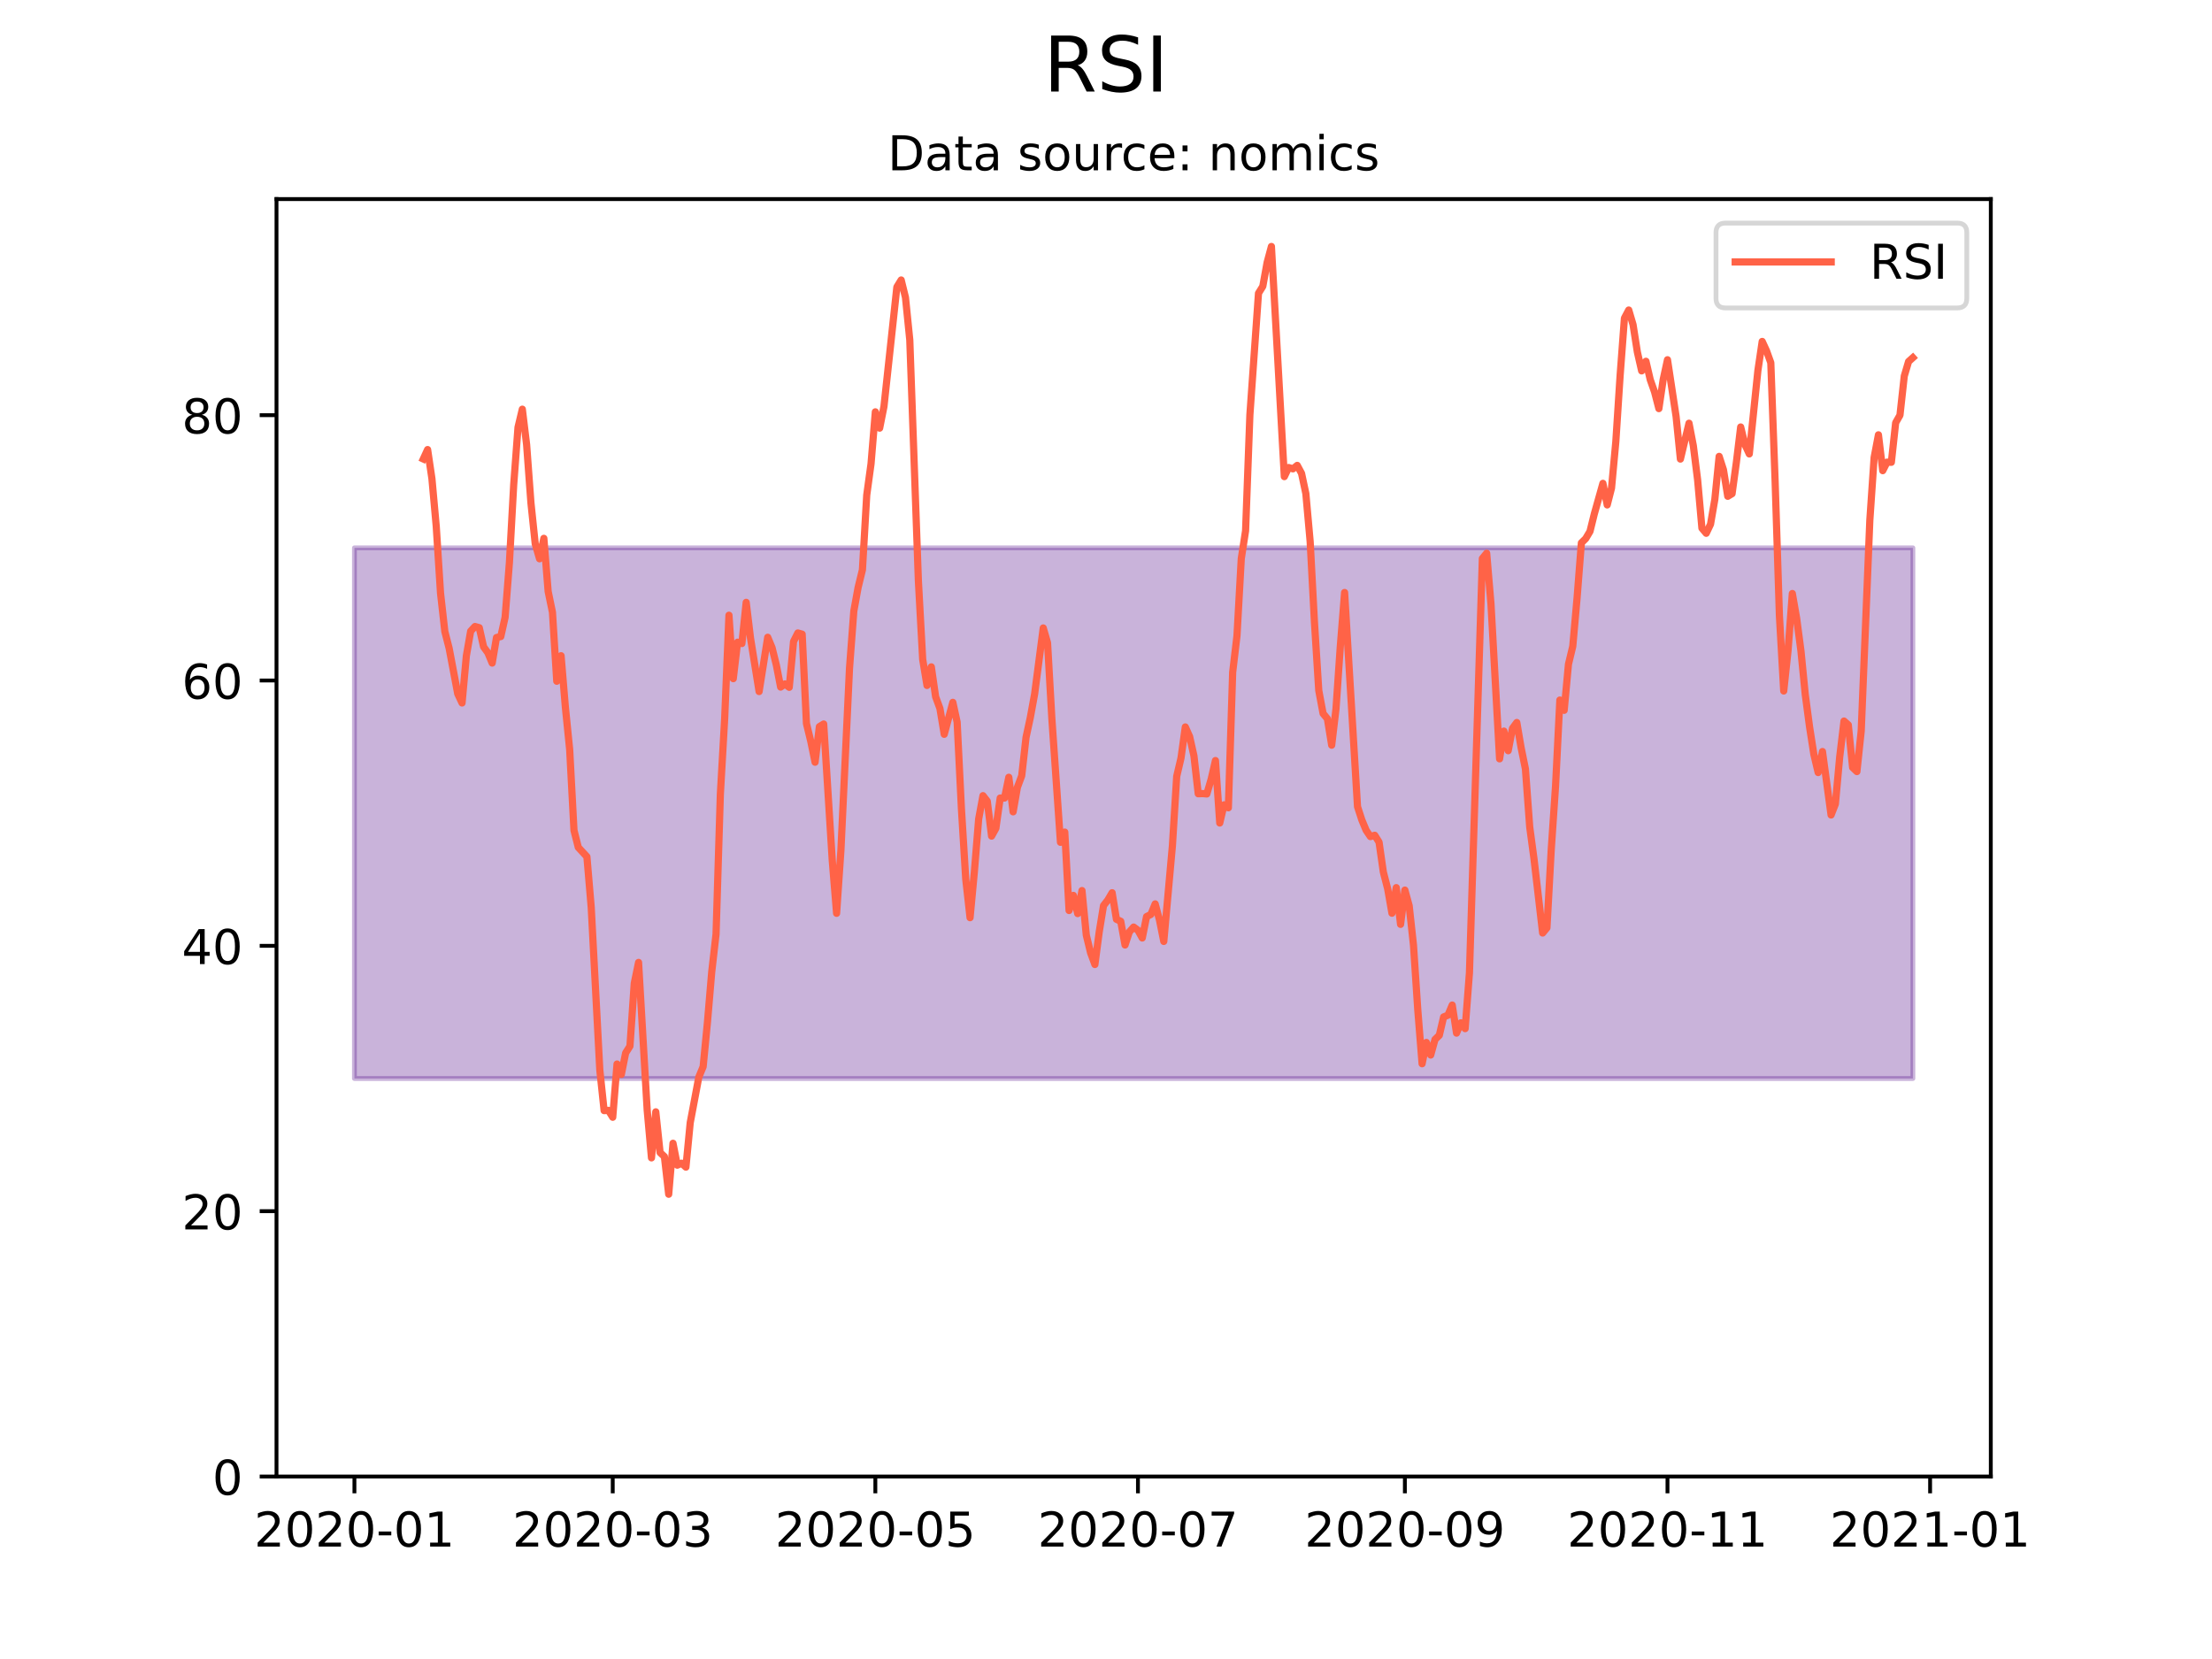 <?xml version="1.0" encoding="utf-8" standalone="no"?>
<!DOCTYPE svg PUBLIC "-//W3C//DTD SVG 1.1//EN"
  "http://www.w3.org/Graphics/SVG/1.1/DTD/svg11.dtd">
<!-- Created with matplotlib (https://matplotlib.org/) -->
<svg height="345.6pt" version="1.1" viewBox="0 0 460.8 345.6" width="460.8pt" xmlns="http://www.w3.org/2000/svg" xmlns:xlink="http://www.w3.org/1999/xlink">
 <defs>
  <style type="text/css">*{stroke-linecap:butt;stroke-linejoin:round;}</style>
 </defs>
 <g id="figure_1">
  <g id="patch_1">
   <path d="M 0 345.6 
L 460.8 345.6 
L 460.8 0 
L 0 0 
z
" style="fill:#ffffff;"/>
  </g>
  <g id="axes_1">
   <g id="patch_2">
    <path d="M 57.6 307.584 
L 414.72 307.584 
L 414.72 41.472 
L 57.6 41.472 
z
" style="fill:#ffffff;"/>
   </g>
   <g id="PolyCollection_1">
    <defs>
     <path d="M 73.833 -231.476 
L 73.833 -120.927 
L 74.73 -120.927 
L 75.626 -120.927 
L 76.523 -120.927 
L 77.42 -120.927 
L 78.317 -120.927 
L 79.214 -120.927 
L 80.111 -120.927 
L 81.007 -120.927 
L 81.904 -120.927 
L 82.801 -120.927 
L 83.698 -120.927 
L 84.595 -120.927 
L 85.492 -120.927 
L 86.388 -120.927 
L 87.285 -120.927 
L 88.182 -120.927 
L 89.079 -120.927 
L 89.976 -120.927 
L 90.873 -120.927 
L 91.769 -120.927 
L 92.666 -120.927 
L 93.563 -120.927 
L 94.46 -120.927 
L 95.357 -120.927 
L 96.254 -120.927 
L 97.15 -120.927 
L 98.047 -120.927 
L 98.944 -120.927 
L 99.841 -120.927 
L 100.738 -120.927 
L 101.635 -120.927 
L 102.531 -120.927 
L 103.428 -120.927 
L 104.325 -120.927 
L 105.222 -120.927 
L 106.119 -120.927 
L 107.016 -120.927 
L 107.912 -120.927 
L 108.809 -120.927 
L 109.706 -120.927 
L 110.603 -120.927 
L 111.5 -120.927 
L 112.397 -120.927 
L 113.294 -120.927 
L 114.19 -120.927 
L 115.087 -120.927 
L 115.984 -120.927 
L 116.881 -120.927 
L 117.778 -120.927 
L 118.675 -120.927 
L 119.571 -120.927 
L 120.468 -120.927 
L 121.365 -120.927 
L 122.262 -120.927 
L 123.159 -120.927 
L 124.056 -120.927 
L 124.952 -120.927 
L 125.849 -120.927 
L 126.746 -120.927 
L 127.643 -120.927 
L 128.54 -120.927 
L 129.437 -120.927 
L 130.333 -120.927 
L 131.23 -120.927 
L 132.127 -120.927 
L 133.024 -120.927 
L 133.921 -120.927 
L 134.818 -120.927 
L 135.714 -120.927 
L 136.611 -120.927 
L 137.508 -120.927 
L 138.405 -120.927 
L 139.302 -120.927 
L 140.199 -120.927 
L 141.095 -120.927 
L 141.992 -120.927 
L 142.889 -120.927 
L 143.786 -120.927 
L 144.683 -120.927 
L 145.58 -120.927 
L 146.476 -120.927 
L 147.373 -120.927 
L 148.27 -120.927 
L 149.167 -120.927 
L 150.064 -120.927 
L 150.961 -120.927 
L 151.857 -120.927 
L 152.754 -120.927 
L 153.651 -120.927 
L 154.548 -120.927 
L 155.445 -120.927 
L 156.342 -120.927 
L 157.238 -120.927 
L 158.135 -120.927 
L 159.032 -120.927 
L 159.929 -120.927 
L 160.826 -120.927 
L 161.723 -120.927 
L 162.619 -120.927 
L 163.516 -120.927 
L 164.413 -120.927 
L 165.31 -120.927 
L 166.207 -120.927 
L 167.104 -120.927 
L 168 -120.927 
L 168.897 -120.927 
L 169.794 -120.927 
L 170.691 -120.927 
L 171.588 -120.927 
L 172.485 -120.927 
L 173.381 -120.927 
L 174.278 -120.927 
L 175.175 -120.927 
L 176.072 -120.927 
L 176.969 -120.927 
L 177.866 -120.927 
L 178.763 -120.927 
L 179.659 -120.927 
L 180.556 -120.927 
L 181.453 -120.927 
L 182.35 -120.927 
L 183.247 -120.927 
L 184.144 -120.927 
L 185.04 -120.927 
L 185.937 -120.927 
L 186.834 -120.927 
L 187.731 -120.927 
L 188.628 -120.927 
L 189.525 -120.927 
L 190.421 -120.927 
L 191.318 -120.927 
L 192.215 -120.927 
L 193.112 -120.927 
L 194.009 -120.927 
L 194.906 -120.927 
L 195.802 -120.927 
L 196.699 -120.927 
L 197.596 -120.927 
L 198.493 -120.927 
L 199.39 -120.927 
L 200.287 -120.927 
L 201.183 -120.927 
L 202.08 -120.927 
L 202.977 -120.927 
L 203.874 -120.927 
L 204.771 -120.927 
L 205.668 -120.927 
L 206.564 -120.927 
L 207.461 -120.927 
L 208.358 -120.927 
L 209.255 -120.927 
L 210.152 -120.927 
L 211.049 -120.927 
L 211.945 -120.927 
L 212.842 -120.927 
L 213.739 -120.927 
L 214.636 -120.927 
L 215.533 -120.927 
L 216.43 -120.927 
L 217.326 -120.927 
L 218.223 -120.927 
L 219.12 -120.927 
L 220.017 -120.927 
L 220.914 -120.927 
L 221.811 -120.927 
L 222.707 -120.927 
L 223.604 -120.927 
L 224.501 -120.927 
L 225.398 -120.927 
L 226.295 -120.927 
L 227.192 -120.927 
L 228.088 -120.927 
L 228.985 -120.927 
L 229.882 -120.927 
L 230.779 -120.927 
L 231.676 -120.927 
L 232.573 -120.927 
L 233.469 -120.927 
L 234.366 -120.927 
L 235.263 -120.927 
L 236.16 -120.927 
L 237.057 -120.927 
L 237.954 -120.927 
L 238.851 -120.927 
L 239.747 -120.927 
L 240.644 -120.927 
L 241.541 -120.927 
L 242.438 -120.927 
L 243.335 -120.927 
L 244.232 -120.927 
L 245.128 -120.927 
L 246.025 -120.927 
L 246.922 -120.927 
L 247.819 -120.927 
L 248.716 -120.927 
L 249.613 -120.927 
L 250.509 -120.927 
L 251.406 -120.927 
L 252.303 -120.927 
L 253.2 -120.927 
L 254.097 -120.927 
L 254.994 -120.927 
L 255.89 -120.927 
L 256.787 -120.927 
L 257.684 -120.927 
L 258.581 -120.927 
L 259.478 -120.927 
L 260.375 -120.927 
L 261.271 -120.927 
L 262.168 -120.927 
L 263.065 -120.927 
L 263.962 -120.927 
L 264.859 -120.927 
L 265.756 -120.927 
L 266.652 -120.927 
L 267.549 -120.927 
L 268.446 -120.927 
L 269.343 -120.927 
L 270.24 -120.927 
L 271.137 -120.927 
L 272.033 -120.927 
L 272.93 -120.927 
L 273.827 -120.927 
L 274.724 -120.927 
L 275.621 -120.927 
L 276.518 -120.927 
L 277.414 -120.927 
L 278.311 -120.927 
L 279.208 -120.927 
L 280.105 -120.927 
L 281.002 -120.927 
L 281.899 -120.927 
L 282.795 -120.927 
L 283.692 -120.927 
L 284.589 -120.927 
L 285.486 -120.927 
L 286.383 -120.927 
L 287.28 -120.927 
L 288.176 -120.927 
L 289.073 -120.927 
L 289.97 -120.927 
L 290.867 -120.927 
L 291.764 -120.927 
L 292.661 -120.927 
L 293.557 -120.927 
L 294.454 -120.927 
L 295.351 -120.927 
L 296.248 -120.927 
L 297.145 -120.927 
L 298.042 -120.927 
L 298.939 -120.927 
L 299.835 -120.927 
L 300.732 -120.927 
L 301.629 -120.927 
L 302.526 -120.927 
L 303.423 -120.927 
L 304.32 -120.927 
L 305.216 -120.927 
L 306.113 -120.927 
L 307.01 -120.927 
L 307.907 -120.927 
L 308.804 -120.927 
L 309.701 -120.927 
L 310.597 -120.927 
L 311.494 -120.927 
L 312.391 -120.927 
L 313.288 -120.927 
L 314.185 -120.927 
L 315.082 -120.927 
L 315.978 -120.927 
L 316.875 -120.927 
L 317.772 -120.927 
L 318.669 -120.927 
L 319.566 -120.927 
L 320.463 -120.927 
L 321.359 -120.927 
L 322.256 -120.927 
L 323.153 -120.927 
L 324.05 -120.927 
L 324.947 -120.927 
L 325.844 -120.927 
L 326.74 -120.927 
L 327.637 -120.927 
L 328.534 -120.927 
L 329.431 -120.927 
L 330.328 -120.927 
L 331.225 -120.927 
L 332.121 -120.927 
L 333.018 -120.927 
L 333.915 -120.927 
L 334.812 -120.927 
L 335.709 -120.927 
L 336.606 -120.927 
L 337.502 -120.927 
L 338.399 -120.927 
L 339.296 -120.927 
L 340.193 -120.927 
L 341.09 -120.927 
L 341.987 -120.927 
L 342.883 -120.927 
L 343.78 -120.927 
L 344.677 -120.927 
L 345.574 -120.927 
L 346.471 -120.927 
L 347.368 -120.927 
L 348.264 -120.927 
L 349.161 -120.927 
L 350.058 -120.927 
L 350.955 -120.927 
L 351.852 -120.927 
L 352.749 -120.927 
L 353.645 -120.927 
L 354.542 -120.927 
L 355.439 -120.927 
L 356.336 -120.927 
L 357.233 -120.927 
L 358.13 -120.927 
L 359.026 -120.927 
L 359.923 -120.927 
L 360.82 -120.927 
L 361.717 -120.927 
L 362.614 -120.927 
L 363.511 -120.927 
L 364.408 -120.927 
L 365.304 -120.927 
L 366.201 -120.927 
L 367.098 -120.927 
L 367.995 -120.927 
L 368.892 -120.927 
L 369.789 -120.927 
L 370.685 -120.927 
L 371.582 -120.927 
L 372.479 -120.927 
L 373.376 -120.927 
L 374.273 -120.927 
L 375.17 -120.927 
L 376.066 -120.927 
L 376.963 -120.927 
L 377.86 -120.927 
L 378.757 -120.927 
L 379.654 -120.927 
L 380.551 -120.927 
L 381.447 -120.927 
L 382.344 -120.927 
L 383.241 -120.927 
L 384.138 -120.927 
L 385.035 -120.927 
L 385.932 -120.927 
L 386.828 -120.927 
L 387.725 -120.927 
L 388.622 -120.927 
L 389.519 -120.927 
L 390.416 -120.927 
L 391.313 -120.927 
L 392.209 -120.927 
L 393.106 -120.927 
L 394.003 -120.927 
L 394.9 -120.927 
L 395.797 -120.927 
L 396.694 -120.927 
L 397.59 -120.927 
L 398.487 -120.927 
L 398.487 -231.476 
L 398.487 -231.476 
L 397.59 -231.476 
L 396.694 -231.476 
L 395.797 -231.476 
L 394.9 -231.476 
L 394.003 -231.476 
L 393.106 -231.476 
L 392.209 -231.476 
L 391.313 -231.476 
L 390.416 -231.476 
L 389.519 -231.476 
L 388.622 -231.476 
L 387.725 -231.476 
L 386.828 -231.476 
L 385.932 -231.476 
L 385.035 -231.476 
L 384.138 -231.476 
L 383.241 -231.476 
L 382.344 -231.476 
L 381.447 -231.476 
L 380.551 -231.476 
L 379.654 -231.476 
L 378.757 -231.476 
L 377.86 -231.476 
L 376.963 -231.476 
L 376.066 -231.476 
L 375.17 -231.476 
L 374.273 -231.476 
L 373.376 -231.476 
L 372.479 -231.476 
L 371.582 -231.476 
L 370.685 -231.476 
L 369.789 -231.476 
L 368.892 -231.476 
L 367.995 -231.476 
L 367.098 -231.476 
L 366.201 -231.476 
L 365.304 -231.476 
L 364.408 -231.476 
L 363.511 -231.476 
L 362.614 -231.476 
L 361.717 -231.476 
L 360.82 -231.476 
L 359.923 -231.476 
L 359.026 -231.476 
L 358.13 -231.476 
L 357.233 -231.476 
L 356.336 -231.476 
L 355.439 -231.476 
L 354.542 -231.476 
L 353.645 -231.476 
L 352.749 -231.476 
L 351.852 -231.476 
L 350.955 -231.476 
L 350.058 -231.476 
L 349.161 -231.476 
L 348.264 -231.476 
L 347.368 -231.476 
L 346.471 -231.476 
L 345.574 -231.476 
L 344.677 -231.476 
L 343.78 -231.476 
L 342.883 -231.476 
L 341.987 -231.476 
L 341.09 -231.476 
L 340.193 -231.476 
L 339.296 -231.476 
L 338.399 -231.476 
L 337.502 -231.476 
L 336.606 -231.476 
L 335.709 -231.476 
L 334.812 -231.476 
L 333.915 -231.476 
L 333.018 -231.476 
L 332.121 -231.476 
L 331.225 -231.476 
L 330.328 -231.476 
L 329.431 -231.476 
L 328.534 -231.476 
L 327.637 -231.476 
L 326.74 -231.476 
L 325.844 -231.476 
L 324.947 -231.476 
L 324.05 -231.476 
L 323.153 -231.476 
L 322.256 -231.476 
L 321.359 -231.476 
L 320.463 -231.476 
L 319.566 -231.476 
L 318.669 -231.476 
L 317.772 -231.476 
L 316.875 -231.476 
L 315.978 -231.476 
L 315.082 -231.476 
L 314.185 -231.476 
L 313.288 -231.476 
L 312.391 -231.476 
L 311.494 -231.476 
L 310.597 -231.476 
L 309.701 -231.476 
L 308.804 -231.476 
L 307.907 -231.476 
L 307.01 -231.476 
L 306.113 -231.476 
L 305.216 -231.476 
L 304.32 -231.476 
L 303.423 -231.476 
L 302.526 -231.476 
L 301.629 -231.476 
L 300.732 -231.476 
L 299.835 -231.476 
L 298.939 -231.476 
L 298.042 -231.476 
L 297.145 -231.476 
L 296.248 -231.476 
L 295.351 -231.476 
L 294.454 -231.476 
L 293.557 -231.476 
L 292.661 -231.476 
L 291.764 -231.476 
L 290.867 -231.476 
L 289.97 -231.476 
L 289.073 -231.476 
L 288.176 -231.476 
L 287.28 -231.476 
L 286.383 -231.476 
L 285.486 -231.476 
L 284.589 -231.476 
L 283.692 -231.476 
L 282.795 -231.476 
L 281.899 -231.476 
L 281.002 -231.476 
L 280.105 -231.476 
L 279.208 -231.476 
L 278.311 -231.476 
L 277.414 -231.476 
L 276.518 -231.476 
L 275.621 -231.476 
L 274.724 -231.476 
L 273.827 -231.476 
L 272.93 -231.476 
L 272.033 -231.476 
L 271.137 -231.476 
L 270.24 -231.476 
L 269.343 -231.476 
L 268.446 -231.476 
L 267.549 -231.476 
L 266.652 -231.476 
L 265.756 -231.476 
L 264.859 -231.476 
L 263.962 -231.476 
L 263.065 -231.476 
L 262.168 -231.476 
L 261.271 -231.476 
L 260.375 -231.476 
L 259.478 -231.476 
L 258.581 -231.476 
L 257.684 -231.476 
L 256.787 -231.476 
L 255.89 -231.476 
L 254.994 -231.476 
L 254.097 -231.476 
L 253.2 -231.476 
L 252.303 -231.476 
L 251.406 -231.476 
L 250.509 -231.476 
L 249.613 -231.476 
L 248.716 -231.476 
L 247.819 -231.476 
L 246.922 -231.476 
L 246.025 -231.476 
L 245.128 -231.476 
L 244.232 -231.476 
L 243.335 -231.476 
L 242.438 -231.476 
L 241.541 -231.476 
L 240.644 -231.476 
L 239.747 -231.476 
L 238.851 -231.476 
L 237.954 -231.476 
L 237.057 -231.476 
L 236.16 -231.476 
L 235.263 -231.476 
L 234.366 -231.476 
L 233.469 -231.476 
L 232.573 -231.476 
L 231.676 -231.476 
L 230.779 -231.476 
L 229.882 -231.476 
L 228.985 -231.476 
L 228.088 -231.476 
L 227.192 -231.476 
L 226.295 -231.476 
L 225.398 -231.476 
L 224.501 -231.476 
L 223.604 -231.476 
L 222.707 -231.476 
L 221.811 -231.476 
L 220.914 -231.476 
L 220.017 -231.476 
L 219.12 -231.476 
L 218.223 -231.476 
L 217.326 -231.476 
L 216.43 -231.476 
L 215.533 -231.476 
L 214.636 -231.476 
L 213.739 -231.476 
L 212.842 -231.476 
L 211.945 -231.476 
L 211.049 -231.476 
L 210.152 -231.476 
L 209.255 -231.476 
L 208.358 -231.476 
L 207.461 -231.476 
L 206.564 -231.476 
L 205.668 -231.476 
L 204.771 -231.476 
L 203.874 -231.476 
L 202.977 -231.476 
L 202.08 -231.476 
L 201.183 -231.476 
L 200.287 -231.476 
L 199.39 -231.476 
L 198.493 -231.476 
L 197.596 -231.476 
L 196.699 -231.476 
L 195.802 -231.476 
L 194.906 -231.476 
L 194.009 -231.476 
L 193.112 -231.476 
L 192.215 -231.476 
L 191.318 -231.476 
L 190.421 -231.476 
L 189.525 -231.476 
L 188.628 -231.476 
L 187.731 -231.476 
L 186.834 -231.476 
L 185.937 -231.476 
L 185.04 -231.476 
L 184.144 -231.476 
L 183.247 -231.476 
L 182.35 -231.476 
L 181.453 -231.476 
L 180.556 -231.476 
L 179.659 -231.476 
L 178.763 -231.476 
L 177.866 -231.476 
L 176.969 -231.476 
L 176.072 -231.476 
L 175.175 -231.476 
L 174.278 -231.476 
L 173.381 -231.476 
L 172.485 -231.476 
L 171.588 -231.476 
L 170.691 -231.476 
L 169.794 -231.476 
L 168.897 -231.476 
L 168 -231.476 
L 167.104 -231.476 
L 166.207 -231.476 
L 165.31 -231.476 
L 164.413 -231.476 
L 163.516 -231.476 
L 162.619 -231.476 
L 161.723 -231.476 
L 160.826 -231.476 
L 159.929 -231.476 
L 159.032 -231.476 
L 158.135 -231.476 
L 157.238 -231.476 
L 156.342 -231.476 
L 155.445 -231.476 
L 154.548 -231.476 
L 153.651 -231.476 
L 152.754 -231.476 
L 151.857 -231.476 
L 150.961 -231.476 
L 150.064 -231.476 
L 149.167 -231.476 
L 148.27 -231.476 
L 147.373 -231.476 
L 146.476 -231.476 
L 145.58 -231.476 
L 144.683 -231.476 
L 143.786 -231.476 
L 142.889 -231.476 
L 141.992 -231.476 
L 141.095 -231.476 
L 140.199 -231.476 
L 139.302 -231.476 
L 138.405 -231.476 
L 137.508 -231.476 
L 136.611 -231.476 
L 135.714 -231.476 
L 134.818 -231.476 
L 133.921 -231.476 
L 133.024 -231.476 
L 132.127 -231.476 
L 131.23 -231.476 
L 130.333 -231.476 
L 129.437 -231.476 
L 128.54 -231.476 
L 127.643 -231.476 
L 126.746 -231.476 
L 125.849 -231.476 
L 124.952 -231.476 
L 124.056 -231.476 
L 123.159 -231.476 
L 122.262 -231.476 
L 121.365 -231.476 
L 120.468 -231.476 
L 119.571 -231.476 
L 118.675 -231.476 
L 117.778 -231.476 
L 116.881 -231.476 
L 115.984 -231.476 
L 115.087 -231.476 
L 114.19 -231.476 
L 113.294 -231.476 
L 112.397 -231.476 
L 111.5 -231.476 
L 110.603 -231.476 
L 109.706 -231.476 
L 108.809 -231.476 
L 107.912 -231.476 
L 107.016 -231.476 
L 106.119 -231.476 
L 105.222 -231.476 
L 104.325 -231.476 
L 103.428 -231.476 
L 102.531 -231.476 
L 101.635 -231.476 
L 100.738 -231.476 
L 99.841 -231.476 
L 98.944 -231.476 
L 98.047 -231.476 
L 97.15 -231.476 
L 96.254 -231.476 
L 95.357 -231.476 
L 94.46 -231.476 
L 93.563 -231.476 
L 92.666 -231.476 
L 91.769 -231.476 
L 90.873 -231.476 
L 89.976 -231.476 
L 89.079 -231.476 
L 88.182 -231.476 
L 87.285 -231.476 
L 86.388 -231.476 
L 85.492 -231.476 
L 84.595 -231.476 
L 83.698 -231.476 
L 82.801 -231.476 
L 81.904 -231.476 
L 81.007 -231.476 
L 80.111 -231.476 
L 79.214 -231.476 
L 78.317 -231.476 
L 77.42 -231.476 
L 76.523 -231.476 
L 75.626 -231.476 
L 74.73 -231.476 
L 73.833 -231.476 
z
" id="mbe2de29c43" style="stroke:#4b0082;stroke-opacity:0.3;"/>
    </defs>
    <g clip-path="url(#pc9ecb26aa0)">
     <use style="fill:#4b0082;fill-opacity:0.3;stroke:#4b0082;stroke-opacity:0.3;" x="0" xlink:href="#mbe2de29c43" y="345.6"/>
    </g>
   </g>
   <g id="matplotlib.axis_1">
    <g id="xtick_1">
     <g id="line2d_1">
      <defs>
       <path d="M 0 0 
L 0 3.5 
" id="m9e1bd246c5" style="stroke:#000000;stroke-width:0.8;"/>
      </defs>
      <g>
       <use style="stroke:#000000;stroke-width:0.8;" x="73.833" xlink:href="#m9e1bd246c5" y="307.584"/>
      </g>
     </g>
     <g id="text_1">
      <!-- 2020-01 -->
      <g transform="translate(52.941 322.182)scale(0.1 -0.1)">
       <defs>
        <path d="M 19.188 8.297 
L 53.609 8.297 
L 53.609 0 
L 7.328 0 
L 7.328 8.297 
Q 12.938 14.109 22.625 23.891 
Q 32.328 33.688 34.812 36.531 
Q 39.547 41.844 41.422 45.531 
Q 43.312 49.219 43.312 52.781 
Q 43.312 58.594 39.234 62.25 
Q 35.156 65.922 28.609 65.922 
Q 23.969 65.922 18.812 64.312 
Q 13.672 62.703 7.812 59.422 
L 7.812 69.391 
Q 13.766 71.781 18.938 73 
Q 24.125 74.219 28.422 74.219 
Q 39.75 74.219 46.484 68.547 
Q 53.219 62.891 53.219 53.422 
Q 53.219 48.922 51.531 44.891 
Q 49.859 40.875 45.406 35.406 
Q 44.188 33.984 37.641 27.219 
Q 31.109 20.453 19.188 8.297 
z
" id="DejaVuSans-50"/>
        <path d="M 31.781 66.406 
Q 24.172 66.406 20.328 58.906 
Q 16.5 51.422 16.5 36.375 
Q 16.5 21.391 20.328 13.891 
Q 24.172 6.391 31.781 6.391 
Q 39.453 6.391 43.281 13.891 
Q 47.125 21.391 47.125 36.375 
Q 47.125 51.422 43.281 58.906 
Q 39.453 66.406 31.781 66.406 
z
M 31.781 74.219 
Q 44.047 74.219 50.516 64.516 
Q 56.984 54.828 56.984 36.375 
Q 56.984 17.969 50.516 8.266 
Q 44.047 -1.422 31.781 -1.422 
Q 19.531 -1.422 13.062 8.266 
Q 6.594 17.969 6.594 36.375 
Q 6.594 54.828 13.062 64.516 
Q 19.531 74.219 31.781 74.219 
z
" id="DejaVuSans-48"/>
        <path d="M 4.891 31.391 
L 31.203 31.391 
L 31.203 23.391 
L 4.891 23.391 
z
" id="DejaVuSans-45"/>
        <path d="M 12.406 8.297 
L 28.516 8.297 
L 28.516 63.922 
L 10.984 60.406 
L 10.984 69.391 
L 28.422 72.906 
L 38.281 72.906 
L 38.281 8.297 
L 54.391 8.297 
L 54.391 0 
L 12.406 0 
z
" id="DejaVuSans-49"/>
       </defs>
       <use xlink:href="#DejaVuSans-50"/>
       <use x="63.623" xlink:href="#DejaVuSans-48"/>
       <use x="127.246" xlink:href="#DejaVuSans-50"/>
       <use x="190.869" xlink:href="#DejaVuSans-48"/>
       <use x="254.492" xlink:href="#DejaVuSans-45"/>
       <use x="290.576" xlink:href="#DejaVuSans-48"/>
       <use x="354.199" xlink:href="#DejaVuSans-49"/>
      </g>
     </g>
    </g>
    <g id="xtick_2">
     <g id="line2d_2">
      <g>
       <use style="stroke:#000000;stroke-width:0.8;" x="127.643" xlink:href="#m9e1bd246c5" y="307.584"/>
      </g>
     </g>
     <g id="text_2">
      <!-- 2020-03 -->
      <g transform="translate(106.751 322.182)scale(0.1 -0.1)">
       <defs>
        <path d="M 40.578 39.312 
Q 47.656 37.797 51.625 33 
Q 55.609 28.219 55.609 21.188 
Q 55.609 10.406 48.188 4.484 
Q 40.766 -1.422 27.094 -1.422 
Q 22.516 -1.422 17.656 -0.516 
Q 12.797 0.391 7.625 2.203 
L 7.625 11.719 
Q 11.719 9.328 16.594 8.109 
Q 21.484 6.891 26.812 6.891 
Q 36.078 6.891 40.938 10.547 
Q 45.797 14.203 45.797 21.188 
Q 45.797 27.641 41.281 31.266 
Q 36.766 34.906 28.719 34.906 
L 20.219 34.906 
L 20.219 43.016 
L 29.109 43.016 
Q 36.375 43.016 40.234 45.922 
Q 44.094 48.828 44.094 54.297 
Q 44.094 59.906 40.109 62.906 
Q 36.141 65.922 28.719 65.922 
Q 24.656 65.922 20.016 65.031 
Q 15.375 64.156 9.812 62.312 
L 9.812 71.094 
Q 15.438 72.656 20.344 73.438 
Q 25.25 74.219 29.594 74.219 
Q 40.828 74.219 47.359 69.109 
Q 53.906 64.016 53.906 55.328 
Q 53.906 49.266 50.438 45.094 
Q 46.969 40.922 40.578 39.312 
z
" id="DejaVuSans-51"/>
       </defs>
       <use xlink:href="#DejaVuSans-50"/>
       <use x="63.623" xlink:href="#DejaVuSans-48"/>
       <use x="127.246" xlink:href="#DejaVuSans-50"/>
       <use x="190.869" xlink:href="#DejaVuSans-48"/>
       <use x="254.492" xlink:href="#DejaVuSans-45"/>
       <use x="290.576" xlink:href="#DejaVuSans-48"/>
       <use x="354.199" xlink:href="#DejaVuSans-51"/>
      </g>
     </g>
    </g>
    <g id="xtick_3">
     <g id="line2d_3">
      <g>
       <use style="stroke:#000000;stroke-width:0.8;" x="182.35" xlink:href="#m9e1bd246c5" y="307.584"/>
      </g>
     </g>
     <g id="text_3">
      <!-- 2020-05 -->
      <g transform="translate(161.458 322.182)scale(0.1 -0.1)">
       <defs>
        <path d="M 10.797 72.906 
L 49.516 72.906 
L 49.516 64.594 
L 19.828 64.594 
L 19.828 46.734 
Q 21.969 47.469 24.109 47.828 
Q 26.266 48.188 28.422 48.188 
Q 40.625 48.188 47.75 41.5 
Q 54.891 34.812 54.891 23.391 
Q 54.891 11.625 47.562 5.094 
Q 40.234 -1.422 26.906 -1.422 
Q 22.312 -1.422 17.547 -0.641 
Q 12.797 0.141 7.719 1.703 
L 7.719 11.625 
Q 12.109 9.234 16.797 8.062 
Q 21.484 6.891 26.703 6.891 
Q 35.156 6.891 40.078 11.328 
Q 45.016 15.766 45.016 23.391 
Q 45.016 31 40.078 35.438 
Q 35.156 39.891 26.703 39.891 
Q 22.75 39.891 18.812 39.016 
Q 14.891 38.141 10.797 36.281 
z
" id="DejaVuSans-53"/>
       </defs>
       <use xlink:href="#DejaVuSans-50"/>
       <use x="63.623" xlink:href="#DejaVuSans-48"/>
       <use x="127.246" xlink:href="#DejaVuSans-50"/>
       <use x="190.869" xlink:href="#DejaVuSans-48"/>
       <use x="254.492" xlink:href="#DejaVuSans-45"/>
       <use x="290.576" xlink:href="#DejaVuSans-48"/>
       <use x="354.199" xlink:href="#DejaVuSans-53"/>
      </g>
     </g>
    </g>
    <g id="xtick_4">
     <g id="line2d_4">
      <g>
       <use style="stroke:#000000;stroke-width:0.8;" x="237.057" xlink:href="#m9e1bd246c5" y="307.584"/>
      </g>
     </g>
     <g id="text_4">
      <!-- 2020-07 -->
      <g transform="translate(216.165 322.182)scale(0.1 -0.1)">
       <defs>
        <path d="M 8.203 72.906 
L 55.078 72.906 
L 55.078 68.703 
L 28.609 0 
L 18.312 0 
L 43.219 64.594 
L 8.203 64.594 
z
" id="DejaVuSans-55"/>
       </defs>
       <use xlink:href="#DejaVuSans-50"/>
       <use x="63.623" xlink:href="#DejaVuSans-48"/>
       <use x="127.246" xlink:href="#DejaVuSans-50"/>
       <use x="190.869" xlink:href="#DejaVuSans-48"/>
       <use x="254.492" xlink:href="#DejaVuSans-45"/>
       <use x="290.576" xlink:href="#DejaVuSans-48"/>
       <use x="354.199" xlink:href="#DejaVuSans-55"/>
      </g>
     </g>
    </g>
    <g id="xtick_5">
     <g id="line2d_5">
      <g>
       <use style="stroke:#000000;stroke-width:0.8;" x="292.661" xlink:href="#m9e1bd246c5" y="307.584"/>
      </g>
     </g>
     <g id="text_5">
      <!-- 2020-09 -->
      <g transform="translate(271.769 322.182)scale(0.1 -0.1)">
       <defs>
        <path d="M 10.984 1.516 
L 10.984 10.5 
Q 14.703 8.734 18.5 7.812 
Q 22.312 6.891 25.984 6.891 
Q 35.75 6.891 40.891 13.453 
Q 46.047 20.016 46.781 33.406 
Q 43.953 29.203 39.594 26.953 
Q 35.25 24.703 29.984 24.703 
Q 19.047 24.703 12.672 31.312 
Q 6.297 37.938 6.297 49.422 
Q 6.297 60.641 12.938 67.422 
Q 19.578 74.219 30.609 74.219 
Q 43.266 74.219 49.922 64.516 
Q 56.594 54.828 56.594 36.375 
Q 56.594 19.141 48.406 8.859 
Q 40.234 -1.422 26.422 -1.422 
Q 22.703 -1.422 18.891 -0.688 
Q 15.094 0.047 10.984 1.516 
z
M 30.609 32.422 
Q 37.25 32.422 41.125 36.953 
Q 45.016 41.5 45.016 49.422 
Q 45.016 57.281 41.125 61.844 
Q 37.25 66.406 30.609 66.406 
Q 23.969 66.406 20.094 61.844 
Q 16.219 57.281 16.219 49.422 
Q 16.219 41.5 20.094 36.953 
Q 23.969 32.422 30.609 32.422 
z
" id="DejaVuSans-57"/>
       </defs>
       <use xlink:href="#DejaVuSans-50"/>
       <use x="63.623" xlink:href="#DejaVuSans-48"/>
       <use x="127.246" xlink:href="#DejaVuSans-50"/>
       <use x="190.869" xlink:href="#DejaVuSans-48"/>
       <use x="254.492" xlink:href="#DejaVuSans-45"/>
       <use x="290.576" xlink:href="#DejaVuSans-48"/>
       <use x="354.199" xlink:href="#DejaVuSans-57"/>
      </g>
     </g>
    </g>
    <g id="xtick_6">
     <g id="line2d_6">
      <g>
       <use style="stroke:#000000;stroke-width:0.8;" x="347.368" xlink:href="#m9e1bd246c5" y="307.584"/>
      </g>
     </g>
     <g id="text_6">
      <!-- 2020-11 -->
      <g transform="translate(326.476 322.182)scale(0.1 -0.1)">
       <use xlink:href="#DejaVuSans-50"/>
       <use x="63.623" xlink:href="#DejaVuSans-48"/>
       <use x="127.246" xlink:href="#DejaVuSans-50"/>
       <use x="190.869" xlink:href="#DejaVuSans-48"/>
       <use x="254.492" xlink:href="#DejaVuSans-45"/>
       <use x="290.576" xlink:href="#DejaVuSans-49"/>
       <use x="354.199" xlink:href="#DejaVuSans-49"/>
      </g>
     </g>
    </g>
    <g id="xtick_7">
     <g id="line2d_7">
      <g>
       <use style="stroke:#000000;stroke-width:0.8;" x="402.075" xlink:href="#m9e1bd246c5" y="307.584"/>
      </g>
     </g>
     <g id="text_7">
      <!-- 2021-01 -->
      <g transform="translate(381.183 322.182)scale(0.1 -0.1)">
       <use xlink:href="#DejaVuSans-50"/>
       <use x="63.623" xlink:href="#DejaVuSans-48"/>
       <use x="127.246" xlink:href="#DejaVuSans-50"/>
       <use x="190.869" xlink:href="#DejaVuSans-49"/>
       <use x="254.492" xlink:href="#DejaVuSans-45"/>
       <use x="290.576" xlink:href="#DejaVuSans-48"/>
       <use x="354.199" xlink:href="#DejaVuSans-49"/>
      </g>
     </g>
    </g>
   </g>
   <g id="matplotlib.axis_2">
    <g id="ytick_1">
     <g id="line2d_8">
      <defs>
       <path d="M 0 0 
L -3.5 0 
" id="m9ab116d71f" style="stroke:#000000;stroke-width:0.8;"/>
      </defs>
      <g>
       <use style="stroke:#000000;stroke-width:0.8;" x="57.6" xlink:href="#m9ab116d71f" y="307.584"/>
      </g>
     </g>
     <g id="text_8">
      <!-- 0 -->
      <g transform="translate(44.237 311.383)scale(0.1 -0.1)">
       <use xlink:href="#DejaVuSans-48"/>
      </g>
     </g>
    </g>
    <g id="ytick_2">
     <g id="line2d_9">
      <g>
       <use style="stroke:#000000;stroke-width:0.8;" x="57.6" xlink:href="#m9ab116d71f" y="252.31"/>
      </g>
     </g>
     <g id="text_9">
      <!-- 20 -->
      <g transform="translate(37.875 256.109)scale(0.1 -0.1)">
       <use xlink:href="#DejaVuSans-50"/>
       <use x="63.623" xlink:href="#DejaVuSans-48"/>
      </g>
     </g>
    </g>
    <g id="ytick_3">
     <g id="line2d_10">
      <g>
       <use style="stroke:#000000;stroke-width:0.8;" x="57.6" xlink:href="#m9ab116d71f" y="197.036"/>
      </g>
     </g>
     <g id="text_10">
      <!-- 40 -->
      <g transform="translate(37.875 200.835)scale(0.1 -0.1)">
       <defs>
        <path d="M 37.797 64.312 
L 12.891 25.391 
L 37.797 25.391 
z
M 35.203 72.906 
L 47.609 72.906 
L 47.609 25.391 
L 58.016 25.391 
L 58.016 17.188 
L 47.609 17.188 
L 47.609 0 
L 37.797 0 
L 37.797 17.188 
L 4.891 17.188 
L 4.891 26.703 
z
" id="DejaVuSans-52"/>
       </defs>
       <use xlink:href="#DejaVuSans-52"/>
       <use x="63.623" xlink:href="#DejaVuSans-48"/>
      </g>
     </g>
    </g>
    <g id="ytick_4">
     <g id="line2d_11">
      <g>
       <use style="stroke:#000000;stroke-width:0.8;" x="57.6" xlink:href="#m9ab116d71f" y="141.761"/>
      </g>
     </g>
     <g id="text_11">
      <!-- 60 -->
      <g transform="translate(37.875 145.561)scale(0.1 -0.1)">
       <defs>
        <path d="M 33.016 40.375 
Q 26.375 40.375 22.484 35.828 
Q 18.609 31.297 18.609 23.391 
Q 18.609 15.531 22.484 10.953 
Q 26.375 6.391 33.016 6.391 
Q 39.656 6.391 43.531 10.953 
Q 47.406 15.531 47.406 23.391 
Q 47.406 31.297 43.531 35.828 
Q 39.656 40.375 33.016 40.375 
z
M 52.594 71.297 
L 52.594 62.312 
Q 48.875 64.062 45.094 64.984 
Q 41.312 65.922 37.594 65.922 
Q 27.828 65.922 22.672 59.328 
Q 17.531 52.734 16.797 39.406 
Q 19.672 43.656 24.016 45.922 
Q 28.375 48.188 33.594 48.188 
Q 44.578 48.188 50.953 41.516 
Q 57.328 34.859 57.328 23.391 
Q 57.328 12.156 50.688 5.359 
Q 44.047 -1.422 33.016 -1.422 
Q 20.359 -1.422 13.672 8.266 
Q 6.984 17.969 6.984 36.375 
Q 6.984 53.656 15.188 63.938 
Q 23.391 74.219 37.203 74.219 
Q 40.922 74.219 44.703 73.484 
Q 48.484 72.75 52.594 71.297 
z
" id="DejaVuSans-54"/>
       </defs>
       <use xlink:href="#DejaVuSans-54"/>
       <use x="63.623" xlink:href="#DejaVuSans-48"/>
      </g>
     </g>
    </g>
    <g id="ytick_5">
     <g id="line2d_12">
      <g>
       <use style="stroke:#000000;stroke-width:0.8;" x="57.6" xlink:href="#m9ab116d71f" y="86.487"/>
      </g>
     </g>
     <g id="text_12">
      <!-- 80 -->
      <g transform="translate(37.875 90.287)scale(0.1 -0.1)">
       <defs>
        <path d="M 31.781 34.625 
Q 24.75 34.625 20.719 30.859 
Q 16.703 27.094 16.703 20.516 
Q 16.703 13.922 20.719 10.156 
Q 24.75 6.391 31.781 6.391 
Q 38.812 6.391 42.859 10.172 
Q 46.922 13.969 46.922 20.516 
Q 46.922 27.094 42.891 30.859 
Q 38.875 34.625 31.781 34.625 
z
M 21.922 38.812 
Q 15.578 40.375 12.031 44.719 
Q 8.5 49.078 8.5 55.328 
Q 8.5 64.062 14.719 69.141 
Q 20.953 74.219 31.781 74.219 
Q 42.672 74.219 48.875 69.141 
Q 55.078 64.062 55.078 55.328 
Q 55.078 49.078 51.531 44.719 
Q 48 40.375 41.703 38.812 
Q 48.828 37.156 52.797 32.312 
Q 56.781 27.484 56.781 20.516 
Q 56.781 9.906 50.312 4.234 
Q 43.844 -1.422 31.781 -1.422 
Q 19.734 -1.422 13.25 4.234 
Q 6.781 9.906 6.781 20.516 
Q 6.781 27.484 10.781 32.312 
Q 14.797 37.156 21.922 38.812 
z
M 18.312 54.391 
Q 18.312 48.734 21.844 45.562 
Q 25.391 42.391 31.781 42.391 
Q 38.141 42.391 41.719 45.562 
Q 45.312 48.734 45.312 54.391 
Q 45.312 60.062 41.719 63.234 
Q 38.141 66.406 31.781 66.406 
Q 25.391 66.406 21.844 63.234 
Q 18.312 60.062 18.312 54.391 
z
" id="DejaVuSans-56"/>
       </defs>
       <use xlink:href="#DejaVuSans-56"/>
       <use x="63.623" xlink:href="#DejaVuSans-48"/>
      </g>
     </g>
    </g>
   </g>
   <g id="line2d_13">
    <path clip-path="url(#pc9ecb26aa0)" d="M 88.182 95.611 
L 89.079 93.655 
L 89.976 99.695 
L 90.873 109.608 
L 91.769 123.548 
L 92.666 131.548 
L 93.563 135.049 
L 95.357 144.541 
L 96.254 146.445 
L 97.15 136.626 
L 98.047 131.486 
L 98.944 130.511 
L 99.841 130.759 
L 100.738 134.749 
L 101.635 135.981 
L 102.531 138.13 
L 103.428 132.809 
L 104.325 132.607 
L 105.222 128.595 
L 106.119 117.202 
L 107.016 100.938 
L 107.912 89.013 
L 108.809 85.242 
L 109.706 92.633 
L 110.603 104.738 
L 111.5 113.307 
L 112.397 116.405 
L 113.294 112.146 
L 114.19 123.205 
L 115.087 127.553 
L 115.984 141.912 
L 116.881 136.596 
L 117.778 147.32 
L 118.675 156.172 
L 119.571 172.98 
L 120.468 176.524 
L 122.262 178.465 
L 123.159 188.973 
L 124.952 222.911 
L 125.849 231.362 
L 126.746 231.305 
L 127.643 232.746 
L 128.54 221.655 
L 129.437 223.825 
L 130.333 219.349 
L 131.23 217.933 
L 132.127 204.848 
L 133.024 200.489 
L 134.818 231.219 
L 135.714 241.205 
L 136.611 231.616 
L 137.508 240.102 
L 138.405 240.936 
L 139.302 248.781 
L 140.199 238.163 
L 141.095 242.726 
L 141.992 242.315 
L 142.889 243.136 
L 143.786 233.875 
L 145.58 224.368 
L 146.476 222.207 
L 147.373 212.964 
L 148.27 202.426 
L 149.167 194.588 
L 150.064 165.434 
L 150.961 149.713 
L 151.857 128.164 
L 152.754 141.379 
L 153.651 133.781 
L 154.548 134.06 
L 155.445 125.482 
L 156.342 132.919 
L 158.135 144.061 
L 159.929 132.754 
L 160.826 134.905 
L 161.723 138.528 
L 162.619 143.132 
L 163.516 142.476 
L 164.413 143.18 
L 165.31 133.628 
L 166.207 131.854 
L 167.104 132.112 
L 168 150.719 
L 168.897 154.428 
L 169.794 158.785 
L 170.691 151.376 
L 171.588 150.823 
L 173.381 179.333 
L 174.278 190.261 
L 175.175 177.166 
L 176.969 139.188 
L 177.866 127.292 
L 178.763 122.368 
L 179.659 118.697 
L 180.556 103.147 
L 181.453 96.605 
L 182.35 85.796 
L 183.247 89.189 
L 184.144 84.685 
L 186.834 59.793 
L 187.731 58.326 
L 188.628 61.969 
L 189.525 70.82 
L 191.318 121.043 
L 192.215 137.378 
L 193.112 142.794 
L 194.009 138.919 
L 194.906 145.147 
L 195.802 147.581 
L 196.699 152.969 
L 198.493 146.312 
L 199.39 150.431 
L 200.287 168.563 
L 201.183 183.149 
L 202.08 191.17 
L 202.977 181.633 
L 203.874 170.617 
L 204.771 165.75 
L 205.668 166.903 
L 206.564 174.176 
L 207.461 172.547 
L 208.358 166.242 
L 209.255 166.251 
L 210.152 161.921 
L 211.049 169.118 
L 211.945 164.012 
L 212.842 161.604 
L 213.739 153.621 
L 214.636 149.458 
L 215.533 144.556 
L 217.326 130.815 
L 218.223 133.922 
L 219.12 149.665 
L 220.914 175.467 
L 221.811 173.34 
L 222.707 189.676 
L 223.604 186.526 
L 224.501 190.317 
L 225.398 185.52 
L 226.295 194.803 
L 227.192 198.492 
L 228.088 200.923 
L 228.985 194.15 
L 229.882 188.649 
L 230.779 187.498 
L 231.676 185.972 
L 232.573 191.505 
L 233.469 191.918 
L 234.366 196.86 
L 235.263 194.139 
L 236.16 193.122 
L 237.057 193.792 
L 237.954 195.401 
L 238.851 190.942 
L 239.747 190.494 
L 240.644 188.299 
L 241.541 191.652 
L 242.438 196.116 
L 244.232 176.211 
L 245.128 161.732 
L 246.025 157.913 
L 246.922 151.439 
L 247.819 153.44 
L 248.716 157.444 
L 249.613 165.355 
L 250.509 165.315 
L 251.406 165.395 
L 252.303 162.327 
L 253.2 158.435 
L 254.097 171.446 
L 254.994 167.659 
L 255.89 168.279 
L 256.787 140.041 
L 257.684 132.455 
L 258.581 116.374 
L 259.478 110.563 
L 260.375 86.426 
L 262.168 61.088 
L 263.065 59.648 
L 263.962 54.684 
L 264.859 51.344 
L 267.549 99.29 
L 268.446 97.395 
L 269.343 97.67 
L 270.24 96.946 
L 271.137 98.619 
L 272.033 102.828 
L 272.93 112.81 
L 273.827 129.658 
L 274.724 143.842 
L 275.621 148.638 
L 276.518 149.726 
L 277.414 155.238 
L 278.311 147.665 
L 279.208 134.679 
L 280.105 123.425 
L 282.795 168.044 
L 283.692 170.801 
L 284.589 172.959 
L 285.486 174.278 
L 286.383 174.001 
L 287.28 175.432 
L 288.176 181.662 
L 289.073 185.14 
L 289.97 190.242 
L 290.867 184.911 
L 291.764 192.561 
L 292.661 185.422 
L 293.557 188.692 
L 294.454 196.891 
L 295.351 210.391 
L 296.248 221.599 
L 297.145 217.162 
L 298.042 219.781 
L 298.939 216.541 
L 299.835 215.67 
L 300.732 211.844 
L 301.629 211.491 
L 302.526 209.372 
L 303.423 215.216 
L 304.32 213.071 
L 305.216 214.282 
L 306.113 202.637 
L 308.804 116.339 
L 309.701 115.245 
L 310.597 125.807 
L 312.391 158.082 
L 313.288 152.303 
L 314.185 156.387 
L 315.082 151.725 
L 315.978 150.51 
L 316.875 155.755 
L 317.772 160.169 
L 318.669 172.282 
L 319.566 178.974 
L 321.359 194.367 
L 322.256 193.282 
L 323.153 176.956 
L 324.05 163.747 
L 324.947 145.831 
L 325.844 147.971 
L 326.74 138.365 
L 327.637 134.638 
L 328.534 124.554 
L 329.431 113.089 
L 330.328 112.206 
L 331.225 110.695 
L 332.121 107.066 
L 333.915 100.686 
L 334.812 105.186 
L 335.709 101.686 
L 336.606 92.004 
L 337.502 78.201 
L 338.399 66.277 
L 339.296 64.583 
L 340.193 67.628 
L 341.09 73.328 
L 341.987 77.264 
L 342.883 75.262 
L 343.78 79.112 
L 344.677 81.655 
L 345.574 85.123 
L 346.471 79.064 
L 347.368 74.942 
L 349.161 86.763 
L 350.058 95.635 
L 351.852 88.165 
L 352.749 92.841 
L 353.645 99.969 
L 354.542 110.03 
L 355.439 111.094 
L 356.336 109.203 
L 357.233 104.008 
L 358.13 95.073 
L 359.026 97.864 
L 359.923 103.386 
L 360.82 102.845 
L 361.717 96.327 
L 362.614 88.947 
L 363.511 92.625 
L 364.408 94.564 
L 366.201 77.192 
L 367.098 71.127 
L 367.995 73.072 
L 368.892 75.566 
L 369.789 100.239 
L 370.685 128.271 
L 371.582 143.947 
L 372.479 135.551 
L 373.376 123.639 
L 374.273 128.794 
L 375.17 135.576 
L 376.066 144.664 
L 376.963 151.415 
L 377.86 157.154 
L 378.757 160.935 
L 379.654 156.556 
L 381.447 169.779 
L 382.344 167.488 
L 383.241 157.706 
L 384.138 150.206 
L 385.035 151.011 
L 385.932 159.882 
L 386.828 160.733 
L 387.725 152.249 
L 389.519 108.389 
L 390.416 95.293 
L 391.313 90.579 
L 392.209 98.047 
L 393.106 96.272 
L 394.003 96.305 
L 394.9 88.067 
L 395.797 86.489 
L 396.694 78.34 
L 397.59 75.317 
L 398.487 74.51 
L 398.487 74.51 
" style="fill:none;stroke:#ff6347;stroke-linecap:square;stroke-width:1.5;"/>
   </g>
   <g id="patch_3">
    <path d="M 57.6 307.584 
L 57.6 41.472 
" style="fill:none;stroke:#000000;stroke-linecap:square;stroke-linejoin:miter;stroke-width:0.8;"/>
   </g>
   <g id="patch_4">
    <path d="M 414.72 307.584 
L 414.72 41.472 
" style="fill:none;stroke:#000000;stroke-linecap:square;stroke-linejoin:miter;stroke-width:0.8;"/>
   </g>
   <g id="patch_5">
    <path d="M 57.6 307.584 
L 414.72 307.584 
" style="fill:none;stroke:#000000;stroke-linecap:square;stroke-linejoin:miter;stroke-width:0.8;"/>
   </g>
   <g id="patch_6">
    <path d="M 57.6 41.472 
L 414.72 41.472 
" style="fill:none;stroke:#000000;stroke-linecap:square;stroke-linejoin:miter;stroke-width:0.8;"/>
   </g>
   <g id="text_13">
    <!-- Data source: nomics -->
    <g transform="translate(184.916 35.472)scale(0.1 -0.1)">
     <defs>
      <path d="M 19.672 64.797 
L 19.672 8.109 
L 31.594 8.109 
Q 46.688 8.109 53.688 14.938 
Q 60.688 21.781 60.688 36.531 
Q 60.688 51.172 53.688 57.984 
Q 46.688 64.797 31.594 64.797 
z
M 9.812 72.906 
L 30.078 72.906 
Q 51.266 72.906 61.172 64.094 
Q 71.094 55.281 71.094 36.531 
Q 71.094 17.672 61.125 8.828 
Q 51.172 0 30.078 0 
L 9.812 0 
z
" id="DejaVuSans-68"/>
      <path d="M 34.281 27.484 
Q 23.391 27.484 19.188 25 
Q 14.984 22.516 14.984 16.5 
Q 14.984 11.719 18.141 8.906 
Q 21.297 6.109 26.703 6.109 
Q 34.188 6.109 38.703 11.406 
Q 43.219 16.703 43.219 25.484 
L 43.219 27.484 
z
M 52.203 31.203 
L 52.203 0 
L 43.219 0 
L 43.219 8.297 
Q 40.141 3.328 35.547 0.953 
Q 30.953 -1.422 24.312 -1.422 
Q 15.922 -1.422 10.953 3.297 
Q 6 8.016 6 15.922 
Q 6 25.141 12.172 29.828 
Q 18.359 34.516 30.609 34.516 
L 43.219 34.516 
L 43.219 35.406 
Q 43.219 41.609 39.141 45 
Q 35.062 48.391 27.688 48.391 
Q 23 48.391 18.547 47.266 
Q 14.109 46.141 10.016 43.891 
L 10.016 52.203 
Q 14.938 54.109 19.578 55.047 
Q 24.219 56 28.609 56 
Q 40.484 56 46.344 49.844 
Q 52.203 43.703 52.203 31.203 
z
" id="DejaVuSans-97"/>
      <path d="M 18.312 70.219 
L 18.312 54.688 
L 36.812 54.688 
L 36.812 47.703 
L 18.312 47.703 
L 18.312 18.016 
Q 18.312 11.328 20.141 9.422 
Q 21.969 7.516 27.594 7.516 
L 36.812 7.516 
L 36.812 0 
L 27.594 0 
Q 17.188 0 13.234 3.875 
Q 9.281 7.766 9.281 18.016 
L 9.281 47.703 
L 2.688 47.703 
L 2.688 54.688 
L 9.281 54.688 
L 9.281 70.219 
z
" id="DejaVuSans-116"/>
      <path id="DejaVuSans-32"/>
      <path d="M 44.281 53.078 
L 44.281 44.578 
Q 40.484 46.531 36.375 47.5 
Q 32.281 48.484 27.875 48.484 
Q 21.188 48.484 17.844 46.438 
Q 14.5 44.391 14.5 40.281 
Q 14.5 37.156 16.891 35.375 
Q 19.281 33.594 26.516 31.984 
L 29.594 31.297 
Q 39.156 29.25 43.188 25.516 
Q 47.219 21.781 47.219 15.094 
Q 47.219 7.469 41.188 3.016 
Q 35.156 -1.422 24.609 -1.422 
Q 20.219 -1.422 15.453 -0.562 
Q 10.688 0.297 5.422 2 
L 5.422 11.281 
Q 10.406 8.688 15.234 7.391 
Q 20.062 6.109 24.812 6.109 
Q 31.156 6.109 34.562 8.281 
Q 37.984 10.453 37.984 14.406 
Q 37.984 18.062 35.516 20.016 
Q 33.062 21.969 24.703 23.781 
L 21.578 24.516 
Q 13.234 26.266 9.516 29.906 
Q 5.812 33.547 5.812 39.891 
Q 5.812 47.609 11.281 51.797 
Q 16.75 56 26.812 56 
Q 31.781 56 36.172 55.266 
Q 40.578 54.547 44.281 53.078 
z
" id="DejaVuSans-115"/>
      <path d="M 30.609 48.391 
Q 23.391 48.391 19.188 42.75 
Q 14.984 37.109 14.984 27.297 
Q 14.984 17.484 19.156 11.844 
Q 23.344 6.203 30.609 6.203 
Q 37.797 6.203 41.984 11.859 
Q 46.188 17.531 46.188 27.297 
Q 46.188 37.016 41.984 42.703 
Q 37.797 48.391 30.609 48.391 
z
M 30.609 56 
Q 42.328 56 49.016 48.375 
Q 55.719 40.766 55.719 27.297 
Q 55.719 13.875 49.016 6.219 
Q 42.328 -1.422 30.609 -1.422 
Q 18.844 -1.422 12.172 6.219 
Q 5.516 13.875 5.516 27.297 
Q 5.516 40.766 12.172 48.375 
Q 18.844 56 30.609 56 
z
" id="DejaVuSans-111"/>
      <path d="M 8.5 21.578 
L 8.5 54.688 
L 17.484 54.688 
L 17.484 21.922 
Q 17.484 14.156 20.5 10.266 
Q 23.531 6.391 29.594 6.391 
Q 36.859 6.391 41.078 11.031 
Q 45.312 15.672 45.312 23.688 
L 45.312 54.688 
L 54.297 54.688 
L 54.297 0 
L 45.312 0 
L 45.312 8.406 
Q 42.047 3.422 37.719 1 
Q 33.406 -1.422 27.688 -1.422 
Q 18.266 -1.422 13.375 4.438 
Q 8.5 10.297 8.5 21.578 
z
M 31.109 56 
z
" id="DejaVuSans-117"/>
      <path d="M 41.109 46.297 
Q 39.594 47.172 37.812 47.578 
Q 36.031 48 33.891 48 
Q 26.266 48 22.188 43.047 
Q 18.109 38.094 18.109 28.812 
L 18.109 0 
L 9.078 0 
L 9.078 54.688 
L 18.109 54.688 
L 18.109 46.188 
Q 20.953 51.172 25.484 53.578 
Q 30.031 56 36.531 56 
Q 37.453 56 38.578 55.875 
Q 39.703 55.766 41.062 55.516 
z
" id="DejaVuSans-114"/>
      <path d="M 48.781 52.594 
L 48.781 44.188 
Q 44.969 46.297 41.141 47.344 
Q 37.312 48.391 33.406 48.391 
Q 24.656 48.391 19.812 42.844 
Q 14.984 37.312 14.984 27.297 
Q 14.984 17.281 19.812 11.734 
Q 24.656 6.203 33.406 6.203 
Q 37.312 6.203 41.141 7.25 
Q 44.969 8.297 48.781 10.406 
L 48.781 2.094 
Q 45.016 0.344 40.984 -0.531 
Q 36.969 -1.422 32.422 -1.422 
Q 20.062 -1.422 12.781 6.344 
Q 5.516 14.109 5.516 27.297 
Q 5.516 40.672 12.859 48.328 
Q 20.219 56 33.016 56 
Q 37.156 56 41.109 55.141 
Q 45.062 54.297 48.781 52.594 
z
" id="DejaVuSans-99"/>
      <path d="M 56.203 29.594 
L 56.203 25.203 
L 14.891 25.203 
Q 15.484 15.922 20.484 11.062 
Q 25.484 6.203 34.422 6.203 
Q 39.594 6.203 44.453 7.469 
Q 49.312 8.734 54.109 11.281 
L 54.109 2.781 
Q 49.266 0.734 44.188 -0.344 
Q 39.109 -1.422 33.891 -1.422 
Q 20.797 -1.422 13.156 6.188 
Q 5.516 13.812 5.516 26.812 
Q 5.516 40.234 12.766 48.109 
Q 20.016 56 32.328 56 
Q 43.359 56 49.781 48.891 
Q 56.203 41.797 56.203 29.594 
z
M 47.219 32.234 
Q 47.125 39.594 43.094 43.984 
Q 39.062 48.391 32.422 48.391 
Q 24.906 48.391 20.391 44.141 
Q 15.875 39.891 15.188 32.172 
z
" id="DejaVuSans-101"/>
      <path d="M 11.719 12.406 
L 22.016 12.406 
L 22.016 0 
L 11.719 0 
z
M 11.719 51.703 
L 22.016 51.703 
L 22.016 39.312 
L 11.719 39.312 
z
" id="DejaVuSans-58"/>
      <path d="M 54.891 33.016 
L 54.891 0 
L 45.906 0 
L 45.906 32.719 
Q 45.906 40.484 42.875 44.328 
Q 39.844 48.188 33.797 48.188 
Q 26.516 48.188 22.312 43.547 
Q 18.109 38.922 18.109 30.906 
L 18.109 0 
L 9.078 0 
L 9.078 54.688 
L 18.109 54.688 
L 18.109 46.188 
Q 21.344 51.125 25.703 53.562 
Q 30.078 56 35.797 56 
Q 45.219 56 50.047 50.172 
Q 54.891 44.344 54.891 33.016 
z
" id="DejaVuSans-110"/>
      <path d="M 52 44.188 
Q 55.375 50.25 60.062 53.125 
Q 64.75 56 71.094 56 
Q 79.641 56 84.281 50.016 
Q 88.922 44.047 88.922 33.016 
L 88.922 0 
L 79.891 0 
L 79.891 32.719 
Q 79.891 40.578 77.094 44.375 
Q 74.312 48.188 68.609 48.188 
Q 61.625 48.188 57.562 43.547 
Q 53.516 38.922 53.516 30.906 
L 53.516 0 
L 44.484 0 
L 44.484 32.719 
Q 44.484 40.625 41.703 44.406 
Q 38.922 48.188 33.109 48.188 
Q 26.219 48.188 22.156 43.531 
Q 18.109 38.875 18.109 30.906 
L 18.109 0 
L 9.078 0 
L 9.078 54.688 
L 18.109 54.688 
L 18.109 46.188 
Q 21.188 51.219 25.484 53.609 
Q 29.781 56 35.688 56 
Q 41.656 56 45.828 52.969 
Q 50 49.953 52 44.188 
z
" id="DejaVuSans-109"/>
      <path d="M 9.422 54.688 
L 18.406 54.688 
L 18.406 0 
L 9.422 0 
z
M 9.422 75.984 
L 18.406 75.984 
L 18.406 64.594 
L 9.422 64.594 
z
" id="DejaVuSans-105"/>
     </defs>
     <use xlink:href="#DejaVuSans-68"/>
     <use x="77.002" xlink:href="#DejaVuSans-97"/>
     <use x="138.281" xlink:href="#DejaVuSans-116"/>
     <use x="177.49" xlink:href="#DejaVuSans-97"/>
     <use x="238.77" xlink:href="#DejaVuSans-32"/>
     <use x="270.557" xlink:href="#DejaVuSans-115"/>
     <use x="322.656" xlink:href="#DejaVuSans-111"/>
     <use x="383.838" xlink:href="#DejaVuSans-117"/>
     <use x="447.217" xlink:href="#DejaVuSans-114"/>
     <use x="486.08" xlink:href="#DejaVuSans-99"/>
     <use x="541.061" xlink:href="#DejaVuSans-101"/>
     <use x="602.584" xlink:href="#DejaVuSans-58"/>
     <use x="636.275" xlink:href="#DejaVuSans-32"/>
     <use x="668.062" xlink:href="#DejaVuSans-110"/>
     <use x="731.441" xlink:href="#DejaVuSans-111"/>
     <use x="792.623" xlink:href="#DejaVuSans-109"/>
     <use x="890.035" xlink:href="#DejaVuSans-105"/>
     <use x="917.818" xlink:href="#DejaVuSans-99"/>
     <use x="972.799" xlink:href="#DejaVuSans-115"/>
    </g>
   </g>
   <g id="legend_1">
    <g id="patch_7">
     <path d="M 359.473 64.15 
L 407.72 64.15 
Q 409.72 64.15 409.72 62.15 
L 409.72 48.472 
Q 409.72 46.472 407.72 46.472 
L 359.473 46.472 
Q 357.473 46.472 357.473 48.472 
L 357.473 62.15 
Q 357.473 64.15 359.473 64.15 
z
" style="fill:#ffffff;opacity:0.8;stroke:#cccccc;stroke-linejoin:miter;"/>
    </g>
    <g id="line2d_14">
     <path d="M 361.473 54.57 
L 381.473 54.57 
" style="fill:none;stroke:#ff6347;stroke-linecap:square;stroke-width:1.5;"/>
    </g>
    <g id="line2d_15"/>
    <g id="text_14">
     <!-- RSI -->
     <g transform="translate(389.473 58.07)scale(0.1 -0.1)">
      <defs>
       <path d="M 44.391 34.188 
Q 47.562 33.109 50.562 29.594 
Q 53.562 26.078 56.594 19.922 
L 66.609 0 
L 56 0 
L 46.688 18.703 
Q 43.062 26.031 39.672 28.422 
Q 36.281 30.812 30.422 30.812 
L 19.672 30.812 
L 19.672 0 
L 9.812 0 
L 9.812 72.906 
L 32.078 72.906 
Q 44.578 72.906 50.734 67.672 
Q 56.891 62.453 56.891 51.906 
Q 56.891 45.016 53.688 40.469 
Q 50.484 35.938 44.391 34.188 
z
M 19.672 64.797 
L 19.672 38.922 
L 32.078 38.922 
Q 39.203 38.922 42.844 42.219 
Q 46.484 45.516 46.484 51.906 
Q 46.484 58.297 42.844 61.547 
Q 39.203 64.797 32.078 64.797 
z
" id="DejaVuSans-82"/>
       <path d="M 53.516 70.516 
L 53.516 60.891 
Q 47.906 63.578 42.922 64.891 
Q 37.938 66.219 33.297 66.219 
Q 25.25 66.219 20.875 63.094 
Q 16.5 59.969 16.5 54.203 
Q 16.5 49.359 19.406 46.891 
Q 22.312 44.438 30.422 42.922 
L 36.375 41.703 
Q 47.406 39.594 52.656 34.297 
Q 57.906 29 57.906 20.125 
Q 57.906 9.516 50.797 4.047 
Q 43.703 -1.422 29.984 -1.422 
Q 24.812 -1.422 18.969 -0.25 
Q 13.141 0.922 6.891 3.219 
L 6.891 13.375 
Q 12.891 10.016 18.656 8.297 
Q 24.422 6.594 29.984 6.594 
Q 38.422 6.594 43.016 9.906 
Q 47.609 13.234 47.609 19.391 
Q 47.609 24.75 44.312 27.781 
Q 41.016 30.812 33.5 32.328 
L 27.484 33.5 
Q 16.453 35.688 11.516 40.375 
Q 6.594 45.062 6.594 53.422 
Q 6.594 63.094 13.406 68.656 
Q 20.219 74.219 32.172 74.219 
Q 37.312 74.219 42.625 73.281 
Q 47.953 72.359 53.516 70.516 
z
" id="DejaVuSans-83"/>
       <path d="M 9.812 72.906 
L 19.672 72.906 
L 19.672 0 
L 9.812 0 
z
" id="DejaVuSans-73"/>
      </defs>
      <use xlink:href="#DejaVuSans-82"/>
      <use x="69.482" xlink:href="#DejaVuSans-83"/>
      <use x="132.959" xlink:href="#DejaVuSans-73"/>
     </g>
    </g>
   </g>
  </g>
  <g id="text_15">
   <!-- RSI -->
   <g transform="translate(217.403 19.07)scale(0.16 -0.16)">
    <use xlink:href="#DejaVuSans-82"/>
    <use x="69.482" xlink:href="#DejaVuSans-83"/>
    <use x="132.959" xlink:href="#DejaVuSans-73"/>
   </g>
  </g>
 </g>
 <defs>
  <clipPath id="pc9ecb26aa0">
   <rect height="266.112" width="357.12" x="57.6" y="41.472"/>
  </clipPath>
 </defs>
</svg>
